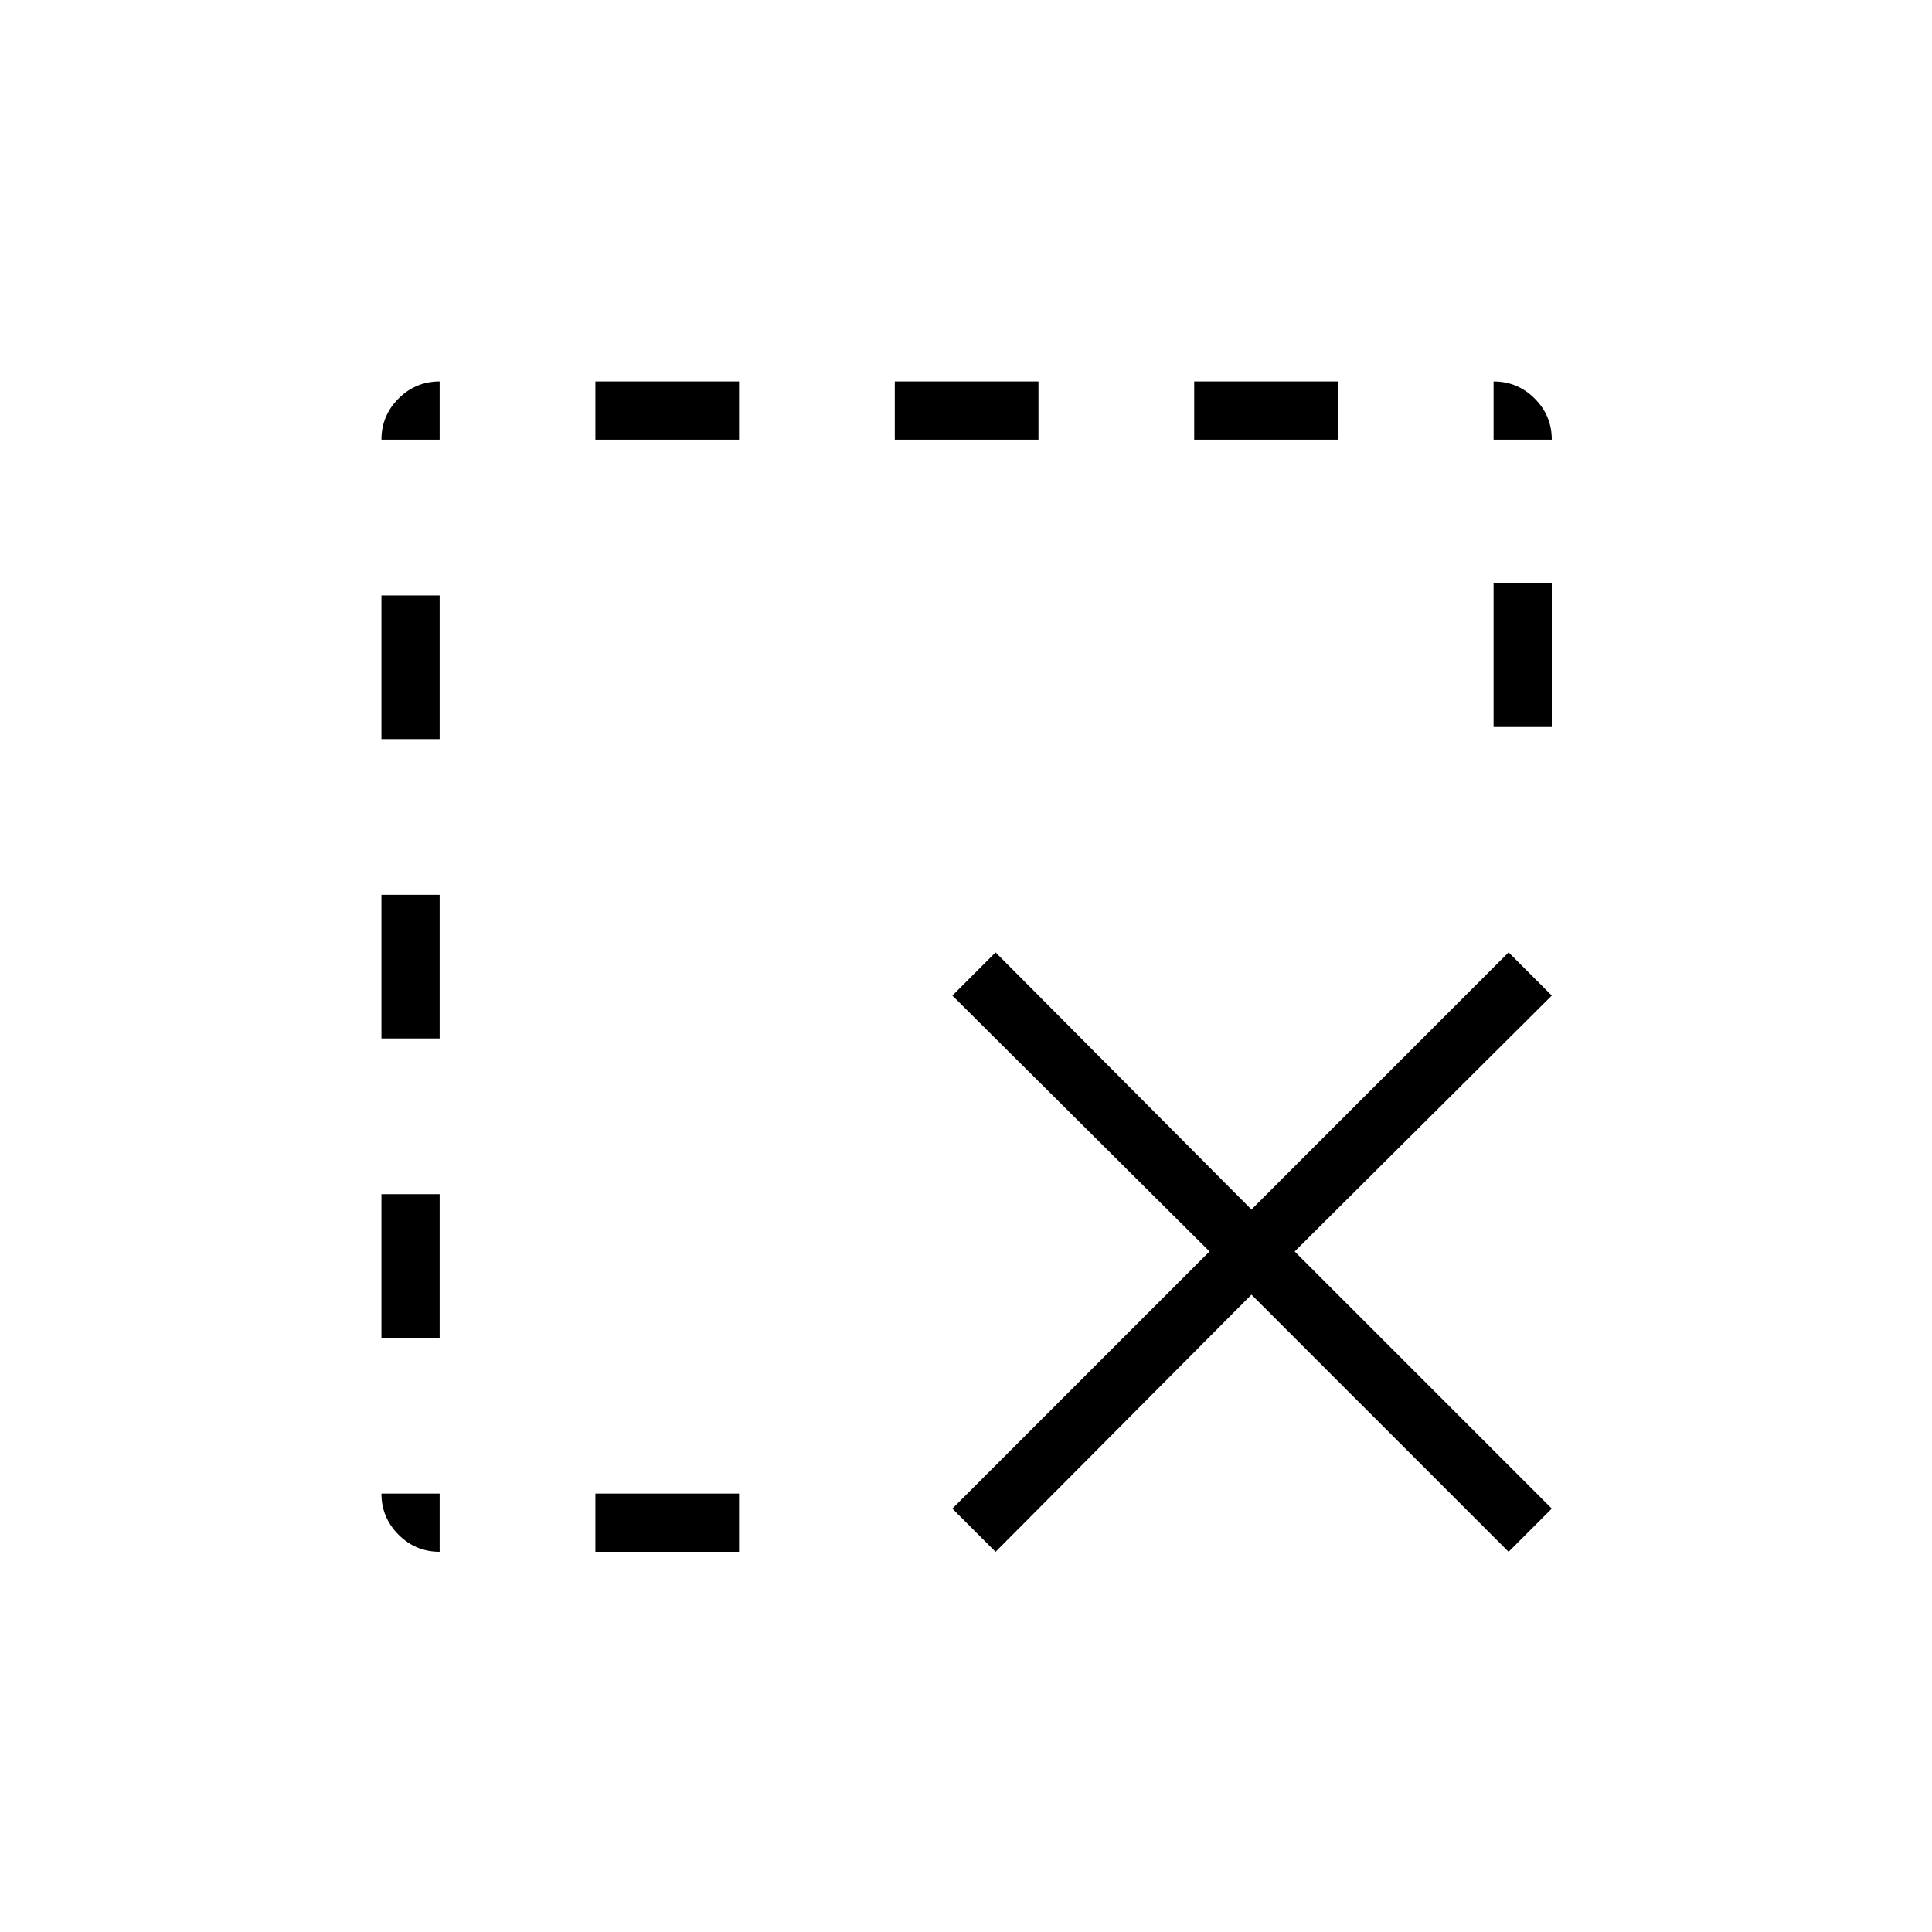 <svg xmlns="http://www.w3.org/2000/svg" height="20" viewBox="0 -960 960 960" width="20"><path d="M218.462-188.923q-11.931 0-20.428-8.496-8.496-8.496-8.496-20.427h28.924v28.923Zm-28.924-106.308v-71.384h28.924v71.384h-28.924Zm0-148.769v-71.385h28.924V-444h-28.924Zm0-148.769v-71.385h28.924v71.385h-28.924Zm0-148.769q0-11.931 8.496-20.428 8.497-8.496 20.428-8.496v28.924h-28.924Zm106.308 552.615v-28.923h71.385v28.923h-71.385Zm0-552.615v-28.924h71.385v28.924h-71.385Zm148.769 0v-28.924H516v28.924h-71.385Zm50.077 552.615-21.461-21.462L601-338.154 473.231-465.308l21.461-21.461L621.846-359l127.769-127.769 21.462 21.461-127.769 127.154 127.769 127.769-21.462 21.462-127.769-127.769-127.154 127.769Zm98.693-552.615v-28.924h71.384v28.924h-71.384Zm148.769 142.769v-71.385h28.923v71.385h-28.923Zm0-142.769v-28.924q11.931 0 20.427 8.496 8.496 8.497 8.496 20.428h-28.923Z"/></svg>